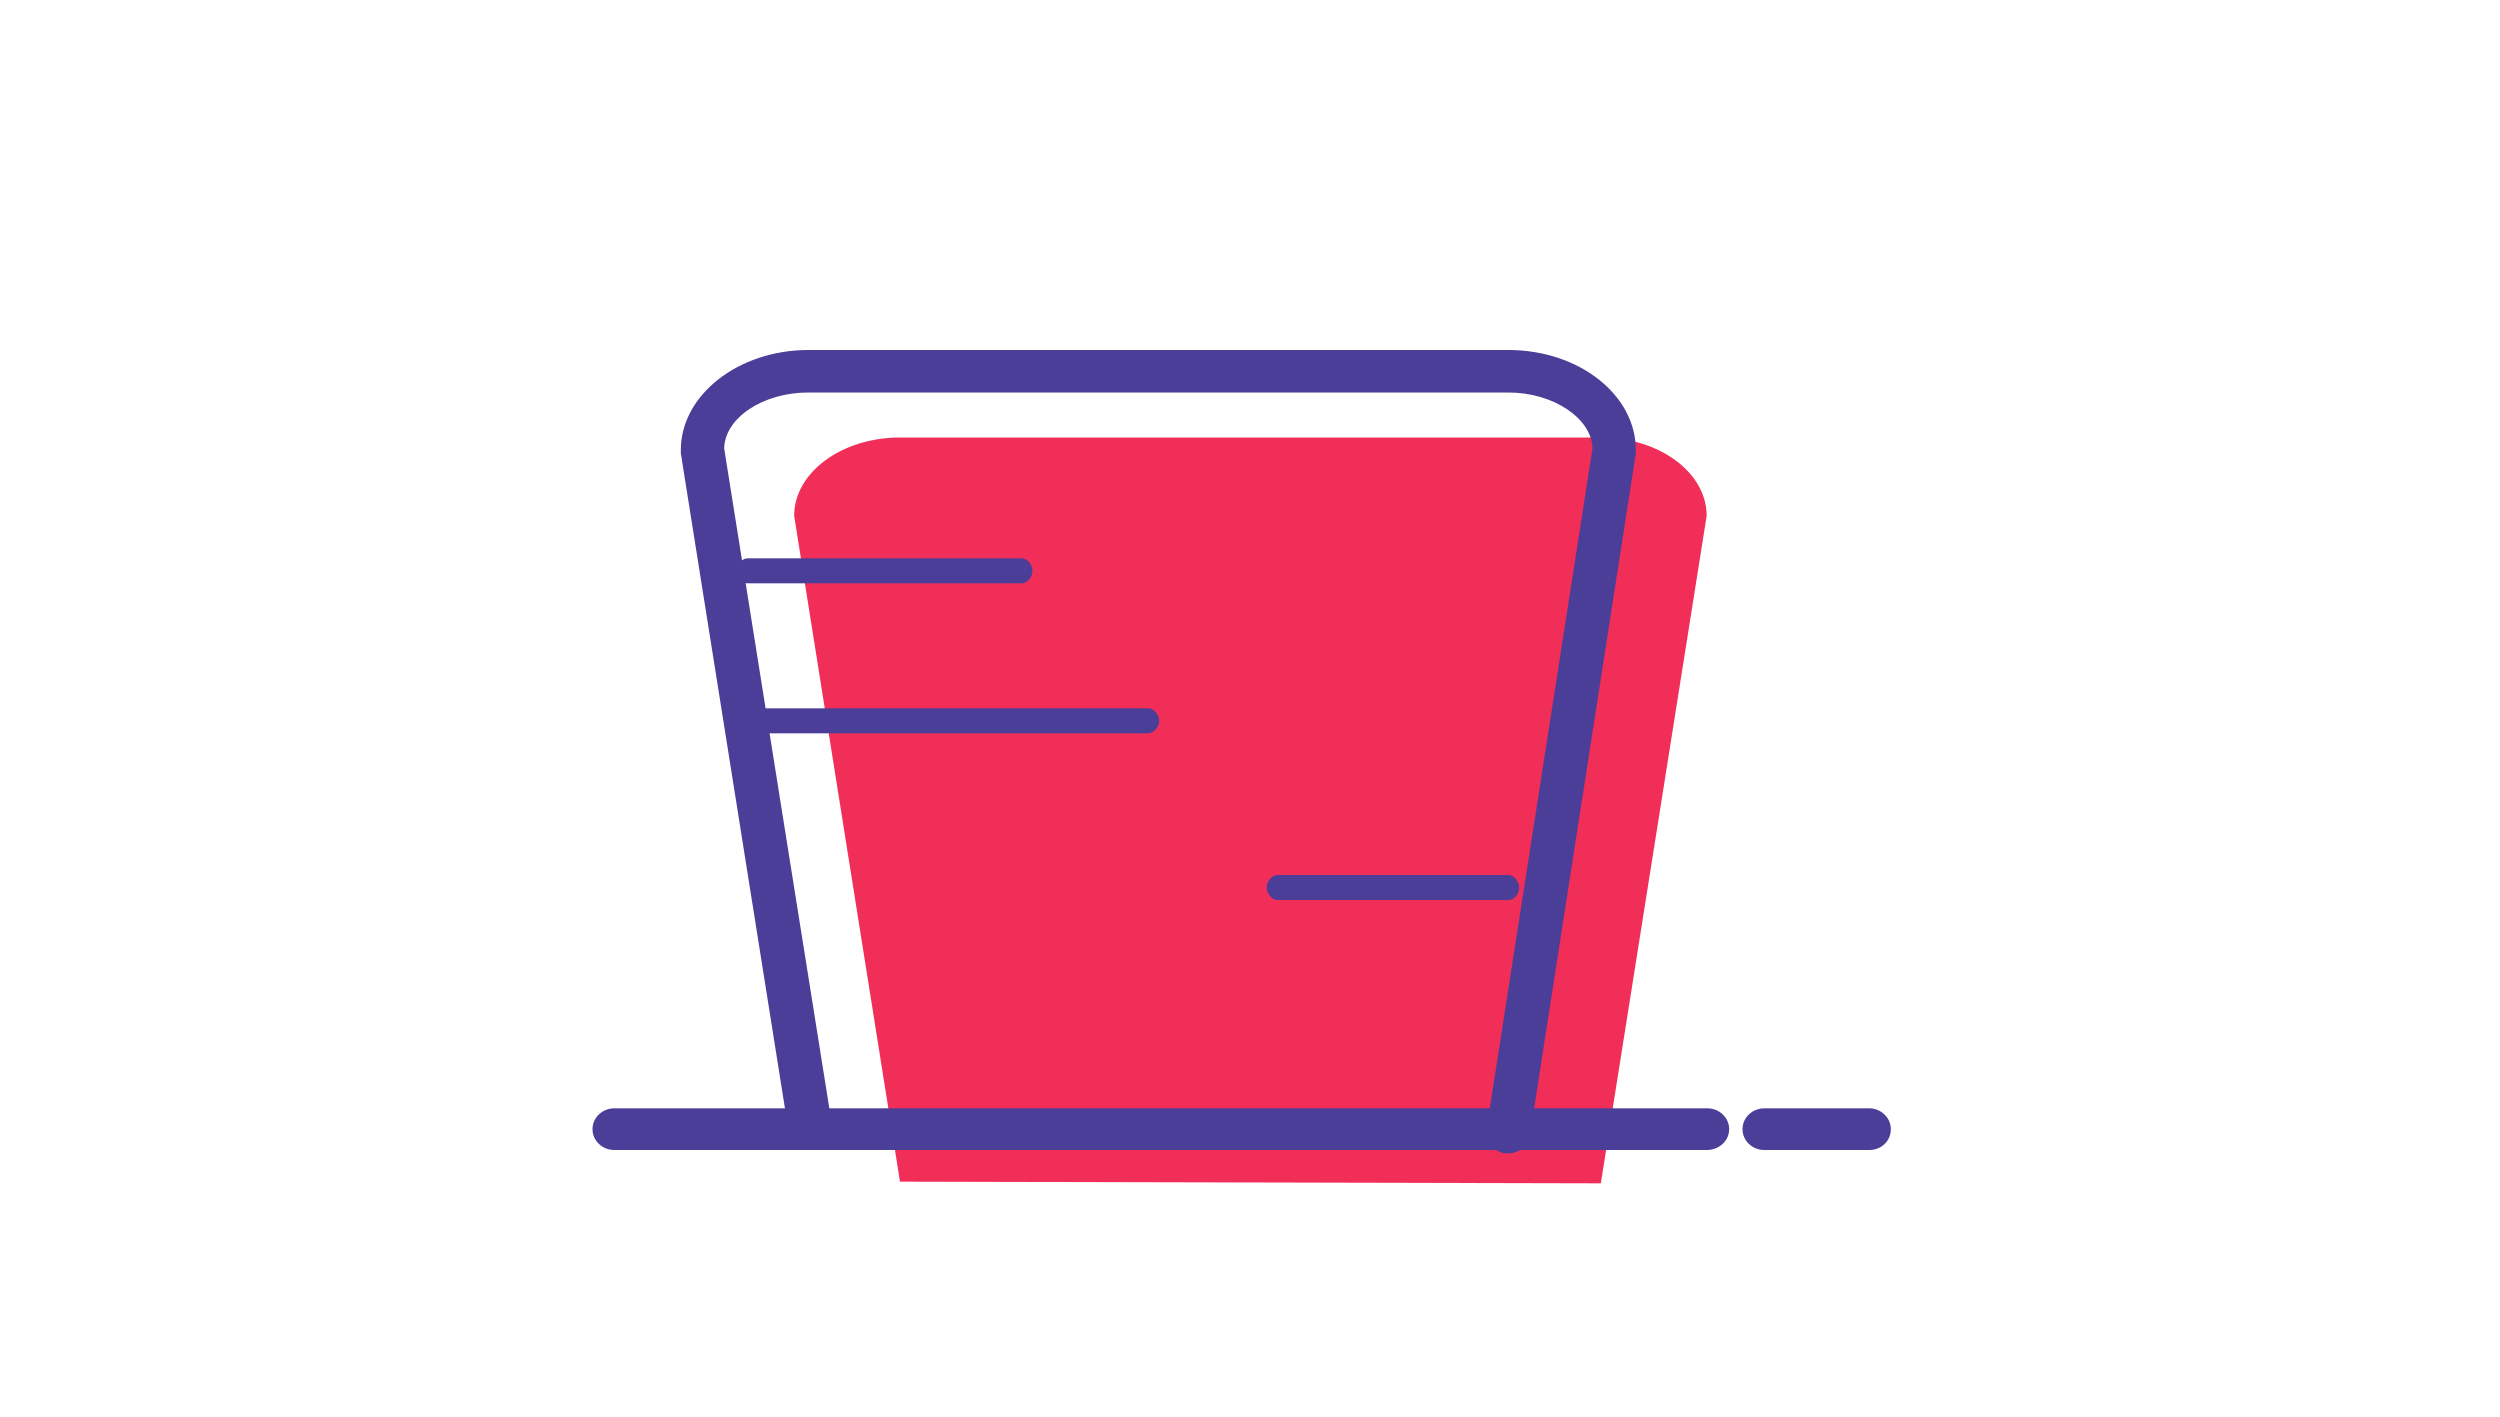 <?xml version="1.0" encoding="utf-8"?>
<!-- Generator: Adobe Illustrator 18.1.1, SVG Export Plug-In . SVG Version: 6.00 Build 0)  -->
<svg version="1.1" id="Layer_1" xmlns="http://www.w3.org/2000/svg" xmlns:xlink="http://www.w3.org/1999/xlink" x="0px" y="0px"
	 viewBox="0 0 300 170" enable-background="new 0 0 300 170" xml:space="preserve">
<g>
	<path fill="#4A3E98" d="M135,129.9c-2.9,0-5-2.3-5-5.2V93.9c0-2.9,2.1-5.2,5-5.2s5,2.3,5,5.2v30.7C140,127.5,137.9,129.9,135,129.9
		z"/>
</g>
<path fill="#F12E58" d="M192.1,142l12.7-80.1c0-5.2-5.7-9.4-12.7-9.4h-84.1c-7,0-12.7,4.2-12.7,9.4l12.7,79.9L192.1,142z"/>
<g>
	<path fill="#4A3E98" d="M181,138.4c-0.1,0-0.3,0-0.4,0c-1.4-0.2-2.4-1.5-2.2-3l12.7-81.6c-0.1-3.6-4.7-6.7-10.1-6.7H97
		c-5.4,0-10,3-10.1,6.7l12.7,79.7c0.2,1.4-0.7,2.7-2.2,3c-1.4,0.2-2.7-0.7-3-2.2L81.7,54.4c0-0.1,0-0.3,0-0.4c0-6.6,6.9-12,15.3-12
		H181c8.5,0,15.3,5.4,15.3,12c0,0.1,0,0.3,0,0.4l-12.7,81.8C183.4,137.5,182.3,138.4,181,138.4z"/>
</g>
<g>
	<path fill="#4A3E98" d="M122.6,70H89.7c-0.7,0-1.3-0.8-1.3-1.5S89,67,89.7,67h32.9c0.7,0,1.3,0.8,1.3,1.5S123.3,70,122.6,70z"/>
</g>
<g>
	<path fill="#4A3E98" d="M137.7,88H89.7c-0.7,0-1.3-0.8-1.3-1.5S89,85,89.7,85h48.1c0.7,0,1.3,0.8,1.3,1.5S138.5,88,137.7,88z"/>
</g>
<g>
	<path fill="#4A3E98" d="M181,108h-27.7c-0.7,0-1.3-0.8-1.3-1.5s0.6-1.5,1.3-1.5H181c0.7,0,1.3,0.8,1.3,1.5S181.8,108,181,108z"/>
</g>
<g>
	<path fill="#4A3E98" d="M204.8,138H73.7c-1.4,0-2.6-1.1-2.6-2.5s1.2-2.5,2.6-2.5h131.2c1.4,0,2.6,1.1,2.6,2.5S206.3,138,204.8,138z
		"/>
</g>
<g>
	<path fill="#4A3E98" d="M224.3,138h-12.6c-1.4,0-2.6-1.1-2.6-2.5s1.2-2.5,2.6-2.5h12.6c1.4,0,2.6,1.1,2.6,2.5S225.8,138,224.3,138z
		"/>
</g>
</svg>
